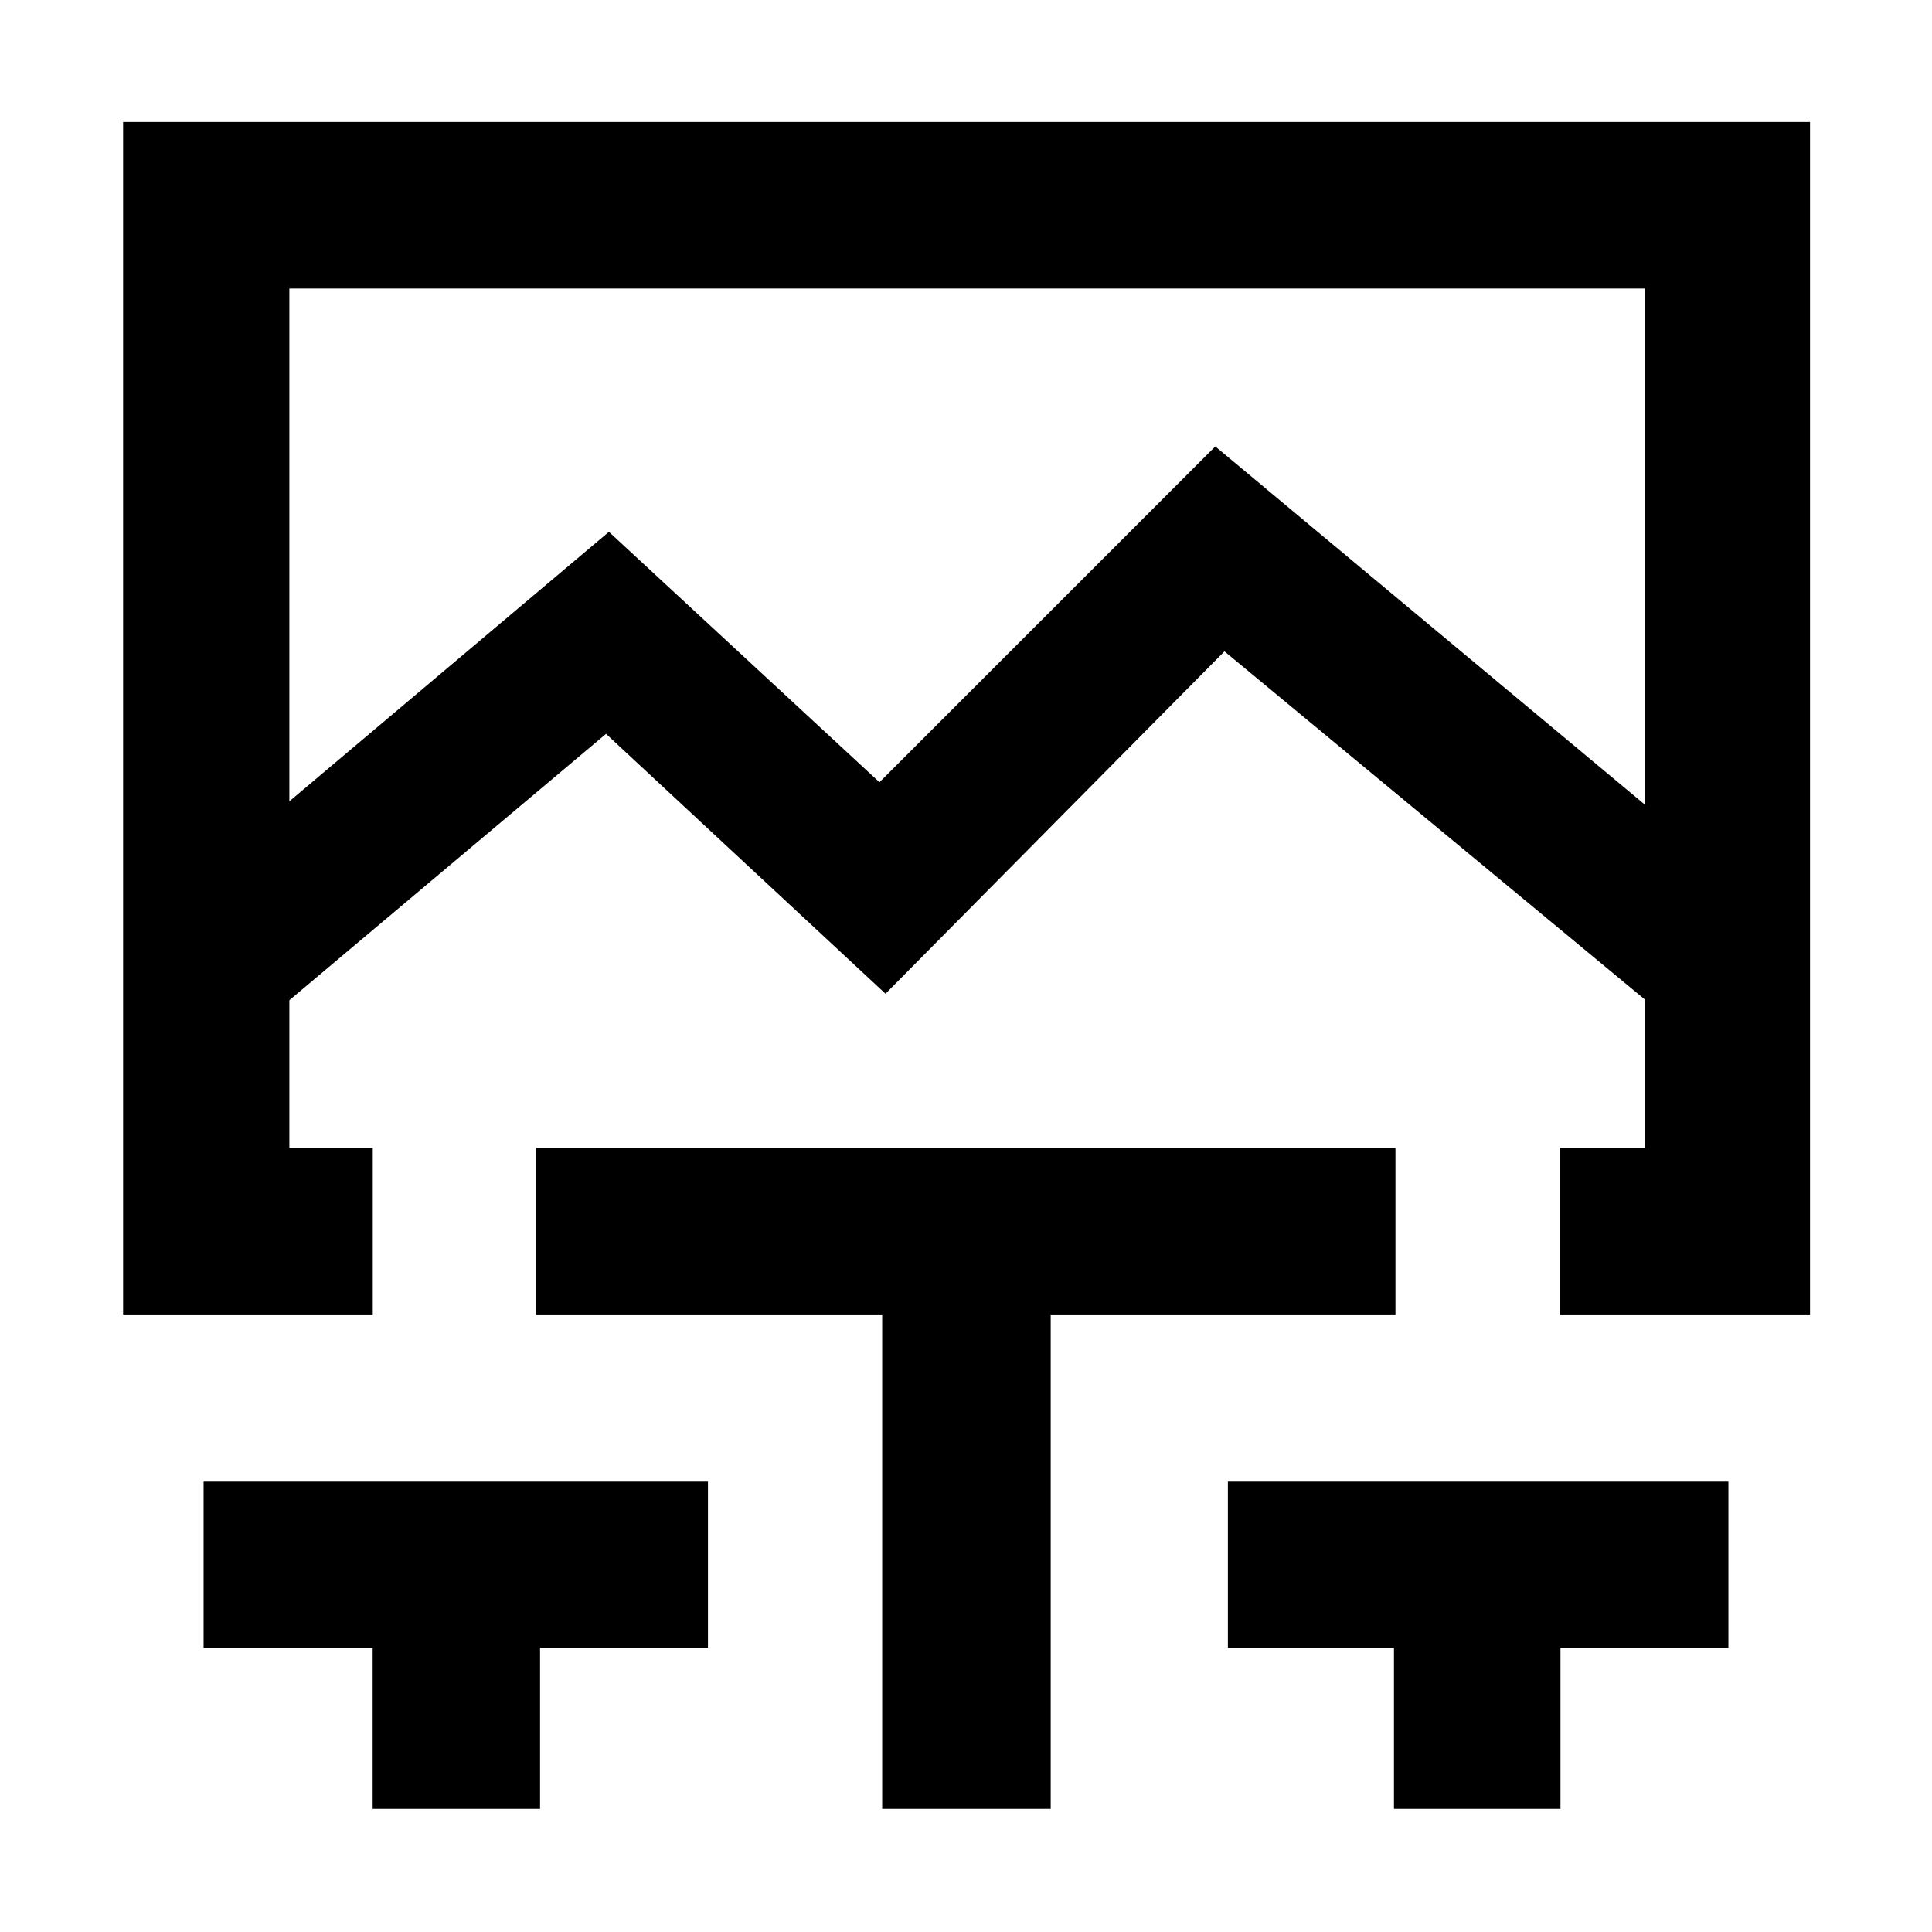 <svg xmlns="http://www.w3.org/2000/svg" height="48" viewBox="0 -960 960 960" width="48"><path d="m143.78-561.83 158.79-133.91L437-571.3l166.87-166.87 213.35 177.91v-256.39H143.78v254.82Zm41.39 500.66v-80h-84v-82.61h250.61v82.61h-83.43v80h-83.18Zm253.18 0v-245.66H266.48v-82.74h426.91v82.74h-171.3v245.66h-83.74Zm254.3 0v-80h-82.52v-82.61h248.7v82.61h-83.44v80h-82.74ZM61.17-306.83v-592.56h838.22v592.56H775.22v-82.74h42v-73.86L608.43-636.35 440-466.22 301.13-595.35 143.78-463v73.43h41.44v82.74H61.17ZM480-816.65Z"/></svg>